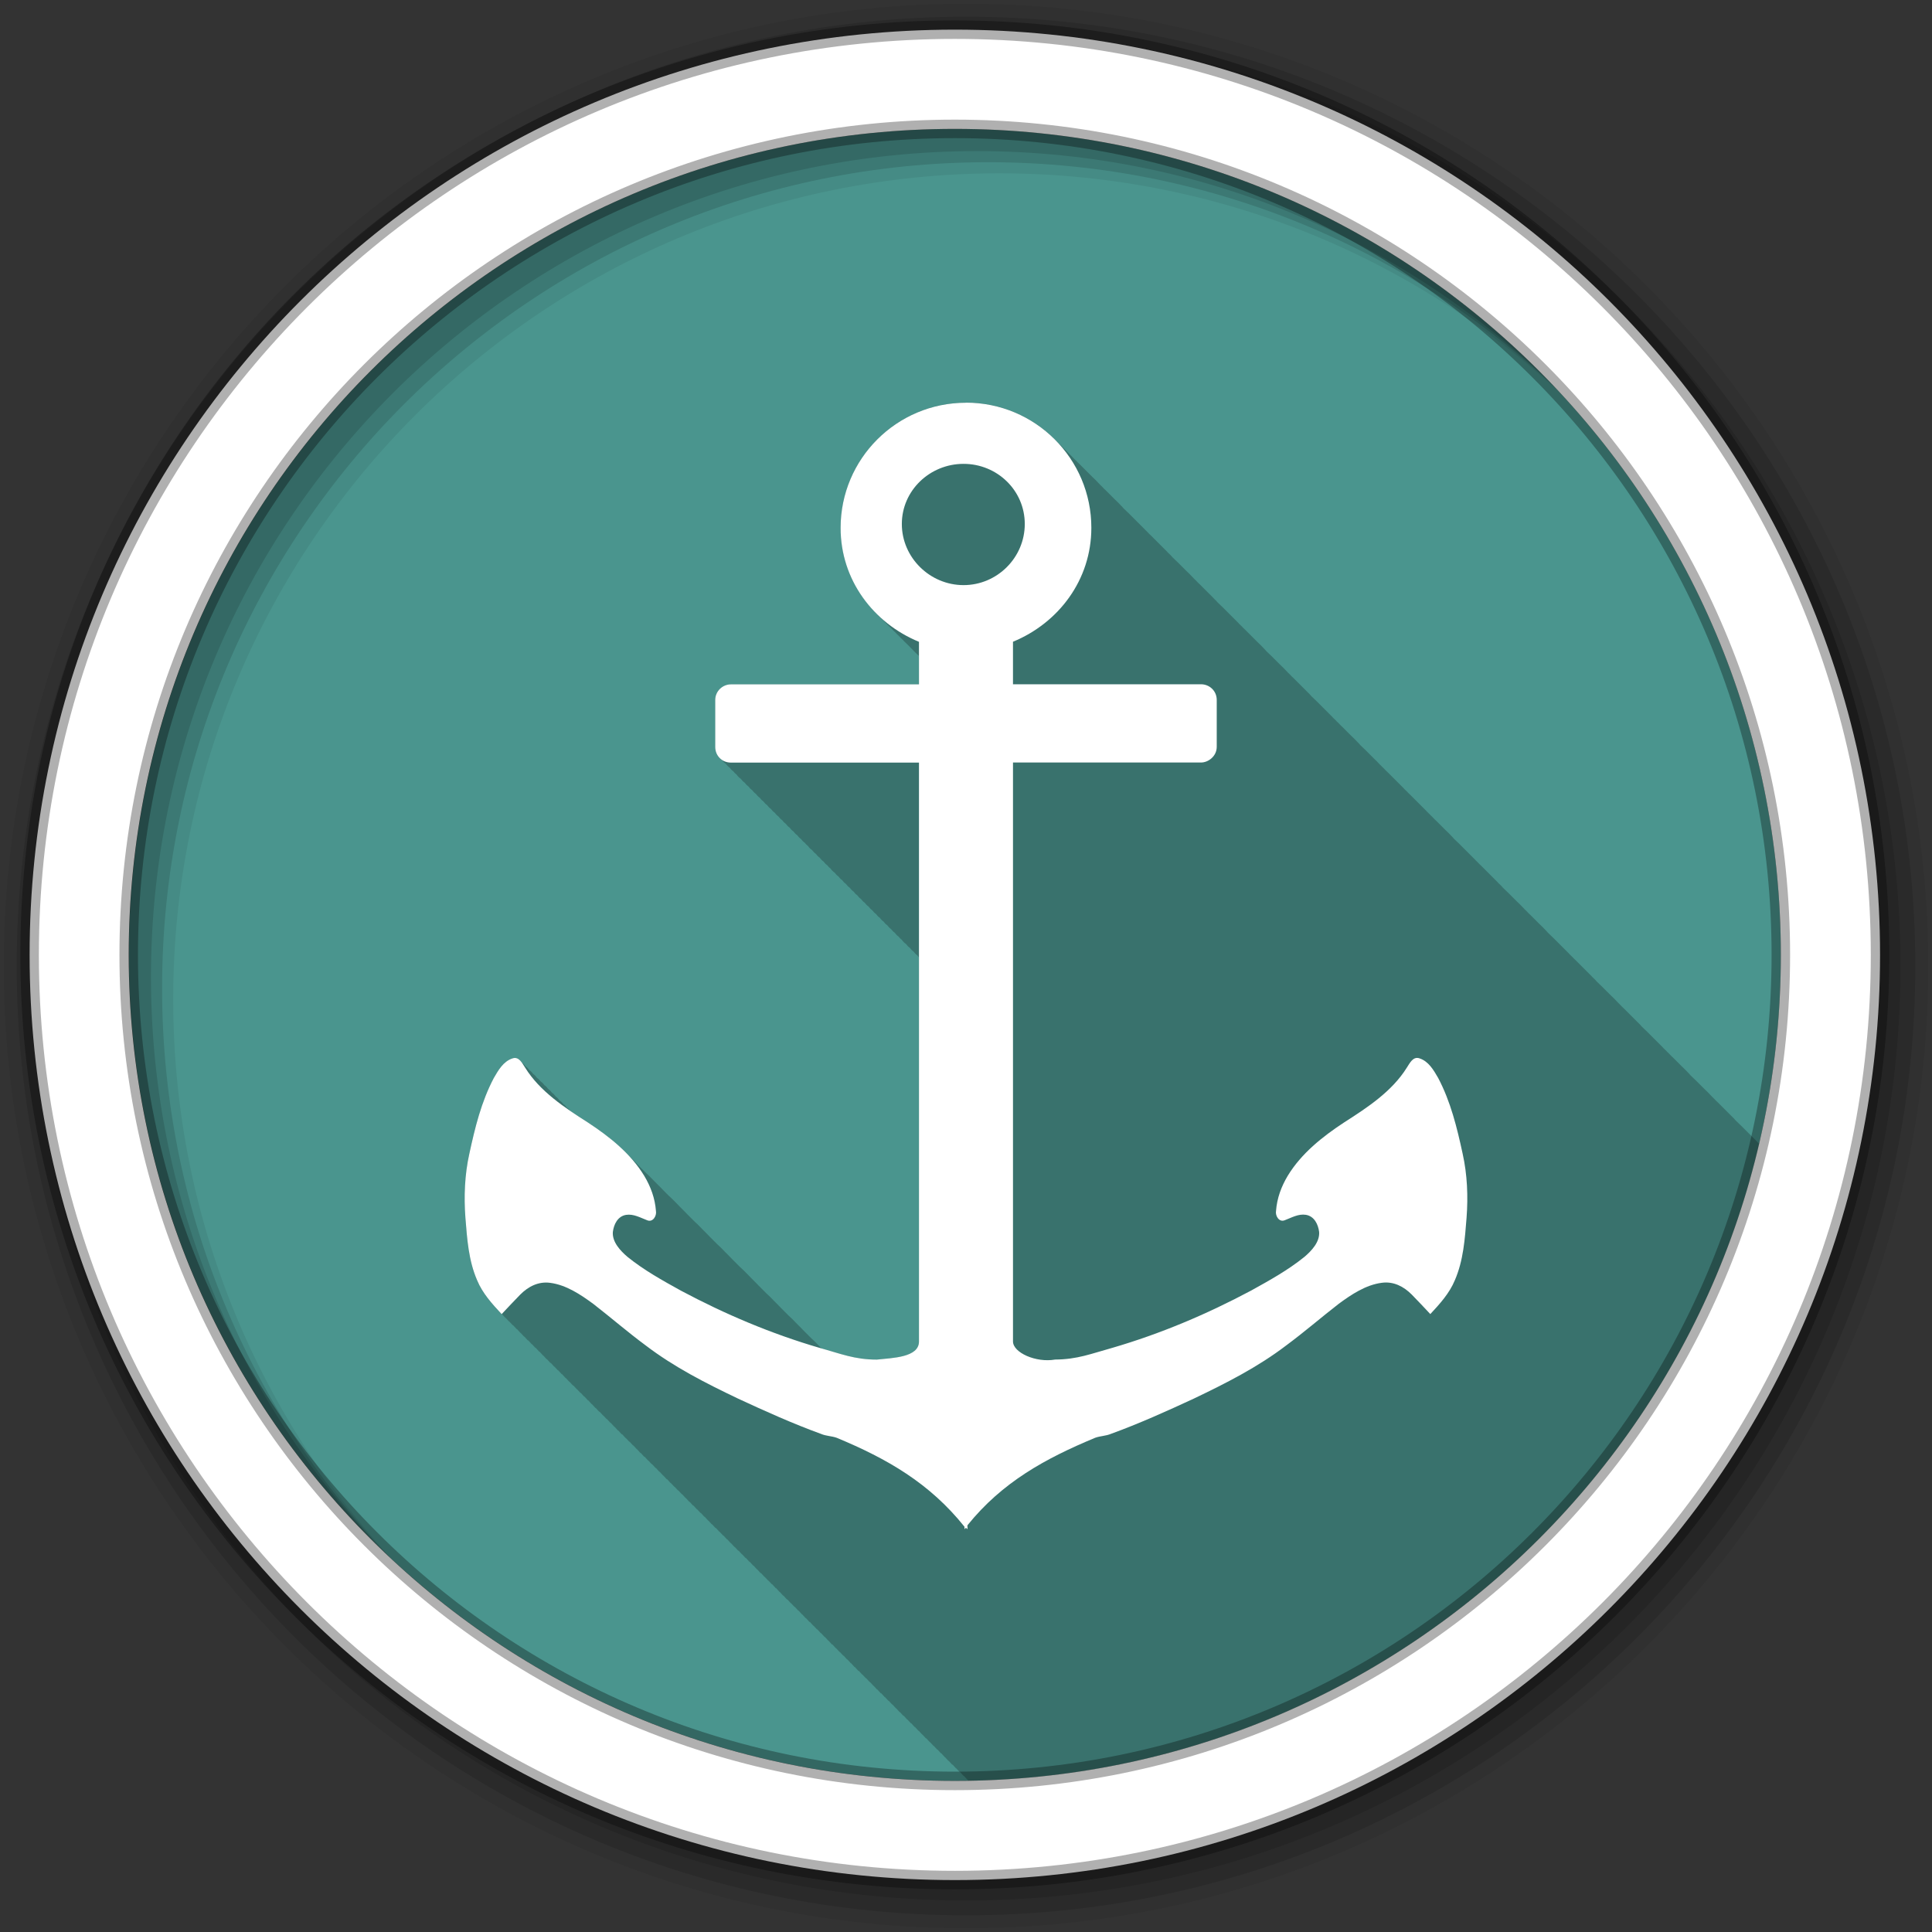 <svg xmlns="http://www.w3.org/2000/svg" id="svg2" width="100%" height="100%" version="1.1" viewBox="0 0 512 512"><rect x="0" y="0" width="512" height="512" fill="#333333" stroke="none"/><path id="path4" fill="#4a958e" fill-rule="evenodd" d="m471.95 253.05c0 120.9-98.01 218.9-218.9 218.9-120.9 0-218.9-98.01-218.9-218.9 0-120.9 98.01-218.9 218.9-218.9 120.9 0 218.9 98.01 218.9 218.9"/><path id="path6" fill-opacity=".235" d="m256 106.72c-18.377 0-33.22 14.877-33.22 33.19-0.003 9.07 3.758 17.08 9.75 22.938 0.046 0.048 0.079 0.108 0.125 0.156 0.237 0.229 0.475 0.466 0.719 0.688 0.341 0.368 0.705 0.71 1.063 1.063 0.619 0.662 1.235 1.295 1.906 1.906 0.021 0.021 0.041 0.042 0.063 0.063 0.076 0.082 0.142 0.169 0.219 0.25 0.239 0.231 0.473 0.464 0.719 0.688l0.063 0.063c0.076 0.082 0.142 0.169 0.219 0.25 0.237 0.229 0.475 0.466 0.719 0.688l0.031 0.031c0.085 0.092 0.163 0.19 0.25 0.281 0.237 0.229 0.475 0.466 0.719 0.688l0.031 0.031c0.085 0.092 0.163 0.19 0.25 0.281 0.237 0.229 0.475 0.466 0.719 0.688l0.031 0.031c0.331 0.355 0.685 0.69 1.031 1.031 0.349 0.374 0.696 0.736 1.063 1.094 0.041 0.043 0.084 0.082 0.125 0.125 0.241 0.233 0.47 0.461 0.719 0.688 0.073 0.072 0.145 0.147 0.219 0.219 0.005 0.006-0.005 0.026 0 0.031v7.5h-49.844c-2.207 0-4.156 1.814-4.156 4.156v12.438c0 1.464 0.71 2.703 1.813 3.438 0.278 0.379 0.608 0.738 1 1 0.278 0.379 0.608 0.738 1 1 0.278 0.379 0.608 0.738 1 1 0.247 0.336 0.537 0.631 0.875 0.875 0.294 0.44 0.653 0.8 1.094 1.094 0.282 0.393 0.597 0.731 1 1 0.278 0.379 0.608 0.738 1 1 0.278 0.379 0.608 0.738 1 1 0.278 0.379 0.608 0.738 1 1 0.277 0.377 0.609 0.74 1 1 0.277 0.377 0.578 0.708 0.969 0.969 0.282 0.393 0.597 0.731 1 1 0.28 0.386 0.602 0.735 1 1 0.278 0.379 0.608 0.738 1 1 0.278 0.379 0.608 0.738 1 1 0.278 0.379 0.608 0.738 1 1 0.277 0.377 0.578 0.708 0.969 0.969 0.282 0.393 0.597 0.731 1 1 0.282 0.393 0.597 0.731 1 1 0.278 0.379 0.608 0.738 1 1 0.278 0.379 0.608 0.738 1 1 0.278 0.379 0.608 0.738 1 1 0.247 0.336 0.537 0.631 0.875 0.875 0.294 0.44 0.653 0.8 1.094 1.094 0.282 0.393 0.597 0.731 1 1 0.278 0.379 0.608 0.738 1 1 0.278 0.379 0.608 0.738 1 1 0.278 0.379 0.608 0.738 1 1 0.247 0.336 0.537 0.631 0.875 0.875 0.294 0.44 0.653 0.8 1.094 1.094 0.282 0.393 0.597 0.731 1 1 0.278 0.381 0.606 0.738 1 1 0.278 0.379 0.608 0.738 1 1 0.278 0.379 0.608 0.738 1 1 0.278 0.379 0.608 0.738 1 1 0.277 0.377 0.578 0.708 0.969 0.969 0.282 0.393 0.597 0.731 1 1 0.282 0.393 0.597 0.731 1 1 0.278 0.379 0.608 0.738 1 1 0.278 0.379 0.608 0.738 1 1 0.278 0.379 0.608 0.738 1 1 0.277 0.377 0.578 0.708 0.969 0.969 0.282 0.393 0.597 0.731 1 1 0.282 0.393 0.597 0.731 1 1 0.278 0.379 0.608 0.738 1 1 0.278 0.379 0.608 0.738 1 1 0.278 0.379 0.608 0.738 1 1 0.247 0.336 0.537 0.631 0.875 0.875 0.294 0.44 0.653 0.8 1.094 1.094 0.282 0.393 0.597 0.731 1 1 0.278 0.379 0.608 0.738 1 1 0.278 0.379 0.608 0.738 1 1 0.139 0.19 0.268 0.401 0.438 0.563v101.81c0 4.26-7.115 4.336-11.156 4.781-5.71 0-9.298-1.432-14.625-2.938-0.235-0.241-0.477-0.483-0.719-0.719-0.35-0.366-0.699-0.741-1.063-1.094-0.296-0.307-0.632-0.577-0.938-0.875-0.326-0.341-0.662-0.67-1-1-0.326-0.341-0.662-0.67-1-1-0.353-0.369-0.696-0.738-1.063-1.094-0.328-0.341-0.66-0.67-1-1-0.321-0.333-0.636-0.677-0.969-1-0.296-0.307-0.632-0.577-0.938-0.875-0.326-0.341-0.662-0.67-1-1-0.326-0.341-0.662-0.67-1-1-0.353-0.369-0.696-0.738-1.063-1.094-0.328-0.341-0.66-0.67-1-1-0.321-0.333-0.636-0.677-0.969-1-0.296-0.307-0.632-0.577-0.938-0.875-0.326-0.341-0.662-0.67-1-1-0.326-0.341-0.662-0.67-1-1-0.353-0.369-0.696-0.738-1.063-1.094-0.328-0.341-0.66-0.67-1-1-0.321-0.333-0.636-0.677-0.969-1-0.324-0.337-0.664-0.674-1-1-0.296-0.307-0.632-0.577-0.938-0.875-0.326-0.341-0.662-0.67-1-1-0.326-0.341-0.662-0.67-1-1-0.353-0.369-0.696-0.738-1.063-1.094-0.306-0.318-0.621-0.63-0.938-0.938-0.34-0.354-0.678-0.72-1.031-1.063-0.296-0.307-0.632-0.577-0.938-0.875-0.326-0.341-0.662-0.67-1-1-0.326-0.341-0.662-0.67-1-1-0.353-0.369-0.696-0.738-1.063-1.094-0.328-0.341-0.66-0.67-1-1-0.321-0.333-0.636-0.677-0.969-1-0.296-0.307-0.632-0.577-0.938-0.875-0.326-0.341-0.662-0.67-1-1-0.326-0.341-0.662-0.67-1-1-0.353-0.369-0.696-0.738-1.063-1.094-0.328-0.341-0.66-0.67-1-1-0.321-0.333-0.636-0.677-0.969-1-0.324-0.337-0.664-0.674-1-1-0.296-0.307-0.632-0.577-0.938-0.875-0.326-0.341-0.662-0.67-1-1-0.353-0.369-0.696-0.738-1.063-1.094-0.328-0.341-0.66-0.67-1-1-0.306-0.318-0.621-0.63-0.938-0.938-0.34-0.354-0.678-0.72-1.031-1.063-0.296-0.307-0.632-0.577-0.938-0.875-0.326-0.341-0.662-0.67-1-1-0.326-0.341-0.662-0.67-1-1-0.291-0.305-0.574-0.61-0.875-0.906-0.472-0.497-0.94-0.995-1.438-1.469-0.235-0.239-0.478-0.485-0.719-0.719-3.075-3.195-6.724-5.902-10.438-8.344-1.539-0.981-3.084-1.977-4.625-3.03-0.27-0.359-0.557-0.668-0.906-0.875-0.286-0.399-0.591-0.737-0.969-0.969-0.285-0.398-0.625-0.735-1-0.969-0.291-0.409-0.614-0.794-1-1.031-0.286-0.399-0.623-0.768-1-1-0.291-0.405-0.615-0.769-1-1-0.291-0.406-0.614-0.769-1-1-0.293-0.409-0.611-0.769-1-1-0.278-0.384-0.606-0.711-0.969-0.938-0.291-0.409-0.614-0.794-1-1.031-0.286-0.399-0.623-0.768-1-1-0.286-0.399-0.623-0.768-1-1-0.291-0.406-0.614-0.769-1-1-0.609-0.85-1.358-1.531-2.5-1.125-2.416 0.784-3.754 3.15-4.938 5.188-3.329 6.324-4.999 13.156-6.5 20.09-1.234 5.52-1.462 11.344-1.031 16.969 0.446 5.628 0.842 11.339 3.125 16.594 1.438 3.454 3.948 6.235 6.469 8.938 0.02-0.021 0.043-0.042 0.063-0.063 0.316 0.344 0.62 0.691 0.938 1.031l0.031-0.031c0.321 0.35 0.646 0.685 0.969 1.031l0.031-0.031c0.321 0.35 0.646 0.685 0.969 1.031 0.015-0.016 0.016-0.047 0.031-0.063 0.323 0.353 0.644 0.714 0.969 1.063 0.015-0.016 0.016-0.047 0.031-0.063 0.323 0.353 0.644 0.714 0.969 1.063 0.01-0.011 0.021-0.021 0.031-0.031 0.313 0.342 0.622 0.693 0.938 1.031 0.015-0.016 0.016-0.047 0.031-0.063 0.323 0.353 0.644 0.714 0.969 1.063 0.02-0.021 0.043-0.042 0.063-0.063 0.316 0.344 0.62 0.691 0.938 1.031l0.031-0.031c0.321 0.35 0.646 0.685 0.969 1.031 0.015-0.016 0.016-0.047 0.031-0.063 0.323 0.353 0.644 0.714 0.969 1.063 0.015-0.016 0.016-0.047 0.031-0.063 0.323 0.353 0.644 0.714 0.969 1.063 0.01-0.011 0.021-0.021 0.031-0.031 0.313 0.342 0.622 0.693 0.938 1.031 0.015-0.016 0.016-0.047 0.031-0.063 0.323 0.353 0.644 0.714 0.969 1.063 0.02-0.021 0.043-0.042 0.063-0.063 0.316 0.344 0.62 0.691 0.938 1.031l0.031-0.031c0.321 0.35 0.646 0.685 0.969 1.031 0.015-0.016 0.016-0.047 0.031-0.063 0.323 0.353 0.644 0.714 0.969 1.063 0.015-0.016 0.016-0.047 0.031-0.063 0.323 0.353 0.644 0.714 0.969 1.063 0.01-0.011 0.021-0.021 0.031-0.031 0.316 0.344 0.651 0.691 0.969 1.031l0.031-0.031c0.313 0.342 0.622 0.693 0.938 1.031 0.02-0.021 0.043-0.042 0.063-0.063 0.316 0.344 0.62 0.691 0.938 1.031l0.031-0.031c0.321 0.35 0.646 0.685 0.969 1.031 0.015-0.016 0.016-0.047 0.031-0.063 0.323 0.353 0.644 0.714 0.969 1.063 0.015-0.016 0.016-0.047 0.031-0.063 0.323 0.353 0.644 0.714 0.969 1.063 0.015-0.016 0.016-0.047 0.031-0.063 0.323 0.353 0.644 0.714 0.969 1.063l0.031-0.031c0.313 0.342 0.622 0.693 0.938 1.031 0.015-0.016 0.016-0.047 0.031-0.063 0.323 0.353 0.644 0.714 0.969 1.063 0.02-0.021 0.043-0.042 0.063-0.063 0.316 0.344 0.62 0.691 0.938 1.031l0.031-0.031c0.321 0.35 0.646 0.685 0.969 1.031 0.015-0.016 0.016-0.047 0.031-0.063 0.323 0.353 0.644 0.714 0.969 1.063 0.015-0.016 0.016-0.047 0.031-0.063 0.323 0.353 0.644 0.714 0.969 1.063 0.01-0.011 0.021-0.021 0.031-0.031 0.313 0.342 0.622 0.693 0.938 1.031 0.015-0.016 0.016-0.047 0.031-0.063 0.323 0.353 0.644 0.714 0.969 1.063 0.02-0.021 0.043-0.042 0.063-0.063 0.316 0.344 0.62 0.691 0.938 1.031l0.031-0.031c0.321 0.35 0.646 0.685 0.969 1.031 0.015-0.016 0.016-0.047 0.031-0.063 0.323 0.353 0.644 0.714 0.969 1.063 0.015-0.016 0.016-0.047 0.031-0.063 0.323 0.353 0.644 0.714 0.969 1.063 0.01-0.011 0.021-0.021 0.031-0.031 0.313 0.342 0.622 0.693 0.938 1.031 0.015-0.016 0.016-0.047 0.031-0.063 0.323 0.353 0.644 0.714 0.969 1.063 0.02-0.021 0.043-0.042 0.063-0.063 0.316 0.344 0.62 0.691 0.938 1.031l0.031-0.031c0.321 0.35 0.646 0.685 0.969 1.031 0.015-0.016 0.016-0.047 0.031-0.063 0.323 0.353 0.644 0.714 0.969 1.063 0.015-0.016 0.016-0.047 0.031-0.063 0.323 0.353 0.644 0.714 0.969 1.063 0.015-0.016 0.016-0.047 0.031-0.063 0.323 0.353 0.644 0.714 0.969 1.063l0.031-0.031c0.313 0.342 0.622 0.693 0.938 1.031 0.02-0.021 0.043-0.042 0.063-0.063 0.316 0.344 0.62 0.691 0.938 1.031l0.031-0.031c0.321 0.35 0.646 0.685 0.969 1.031l0.031-0.031c0.321 0.35 0.646 0.685 0.969 1.031 0.015-0.016 0.016-0.047 0.031-0.063 0.323 0.353 0.644 0.714 0.969 1.063 0.015-0.016 0.016-0.047 0.031-0.063 0.323 0.353 0.644 0.714 0.969 1.063l0.031-0.031c0.313 0.342 0.622 0.693 0.938 1.031 0.015-0.016 0.016-0.047 0.031-0.063 0.323 0.353 0.644 0.714 0.969 1.063 0.02-0.021 0.043-0.042 0.063-0.063 0.316 0.344 0.62 0.691 0.938 1.031l0.031-0.031c0.321 0.35 0.646 0.685 0.969 1.031 0.015-0.016 0.016-0.047 0.031-0.063 0.323 0.353 0.644 0.714 0.969 1.063 0.015-0.016 0.016-0.047 0.031-0.063 0.323 0.353 0.644 0.714 0.969 1.063 0.01-0.011 0.021-0.021 0.031-0.031 0.313 0.342 0.622 0.693 0.938 1.031 0.015-0.016 0.016-0.047 0.031-0.063 0.323 0.353 0.644 0.714 0.969 1.063 0.02-0.021 0.043-0.042 0.063-0.063 0.316 0.344 0.62 0.691 0.938 1.031l0.031-0.031c0.321 0.35 0.646 0.685 0.969 1.031 0.015-0.016 0.016-0.047 0.031-0.063 0.323 0.353 0.644 0.714 0.969 1.063 0.015-0.016 0.016-0.047 0.031-0.063 0.323 0.353 0.644 0.714 0.969 1.063 0.01-0.011 0.021-0.021 0.031-0.031 0.313 0.342 0.622 0.693 0.938 1.031h0.031l0.031-0.031c0.313 0.342 0.622 0.693 0.938 1.031 0.02-0.021 0.043-0.042 0.063-0.063 0.316 0.344 0.62 0.691 0.938 1.031l0.031-0.031c0.321 0.35 0.646 0.685 0.969 1.031 0.015-0.016 0.016-0.047 0.031-0.063 0.323 0.353 0.644 0.714 0.969 1.063 0.015-0.016 0.016-0.047 0.031-0.063 0.323 0.353 0.644 0.714 0.969 1.063 0.015-0.016 0.016-0.047 0.031-0.063 0.323 0.353 0.644 0.714 0.969 1.063l0.031-0.031c0.313 0.342 0.622 0.693 0.938 1.031 0.02-0.021 0.043-0.042 0.063-0.063 0.313 0.342 0.622 0.693 0.938 1.031l0.031-0.031c0.321 0.35 0.646 0.685 0.969 1.031l0.031-0.031c0.321 0.35 0.646 0.685 0.969 1.031 0.015-0.016 0.016-0.047 0.031-0.063 0.323 0.353 0.644 0.714 0.969 1.063 0.015-0.016 0.016-0.047 0.031-0.063 0.323 0.353 0.644 0.714 0.969 1.063 0.01-0.011 0.021-0.021 0.031-0.031 0.313 0.342 0.622 0.693 0.938 1.031 0.015-0.016 0.016-0.047 0.031-0.063 0.323 0.353 0.644 0.714 0.969 1.063 0.02-0.021 0.043-0.042 0.063-0.063 0.316 0.344 0.62 0.691 0.938 1.031l0.031-0.031c0.321 0.35 0.646 0.685 0.969 1.031 0.015-0.016 0.016-0.047 0.031-0.063 0.323 0.353 0.644 0.714 0.969 1.063 0.015-0.016 0.016-0.047 0.031-0.063 0.323 0.353 0.644 0.714 0.969 1.063 0.01-0.011 0.021-0.021 0.031-0.031 0.313 0.342 0.622 0.693 0.938 1.031 0.015-0.016 0.016-0.047 0.031-0.063 0.323 0.353 0.644 0.714 0.969 1.063 0.02-0.021 0.043-0.042 0.063-0.063 0.316 0.344 0.62 0.691 0.938 1.031l0.031-0.031c0.321 0.35 0.646 0.685 0.969 1.031 0.015-0.016 0.016-0.047 0.031-0.063 0.323 0.353 0.644 0.714 0.969 1.063 0.015-0.016 0.016-0.047 0.031-0.063 0.323 0.353 0.644 0.714 0.969 1.063 0.015-0.016 0.016-0.047 0.031-0.063 0.323 0.353 0.644 0.714 0.969 1.063l0.031-0.031c0.313 0.342 0.622 0.693 0.938 1.031 0.02-0.021 0.043-0.042 0.063-0.063 0.316 0.344 0.62 0.691 0.938 1.031l0.031-0.031c0.321 0.35 0.646 0.685 0.969 1.031l0.031-0.031c0.321 0.35 0.646 0.685 0.969 1.031 0.015-0.016 0.016-0.047 0.031-0.063 0.323 0.353 0.644 0.714 0.969 1.063 0.015-0.016 0.016-0.047 0.031-0.063 0.323 0.353 0.644 0.714 0.969 1.063l0.031-0.031c0.313 0.342 0.622 0.693 0.938 1.031 0.015-0.016 0.016-0.047 0.031-0.063 0.323 0.353 0.644 0.714 0.969 1.063 0.02-0.021 0.043-0.042 0.063-0.063 0.316 0.344 0.62 0.691 0.938 1.031l0.031-0.031c0.321 0.35 0.646 0.685 0.969 1.031 0.015-0.016 0.016-0.047 0.031-0.063 0.323 0.353 0.644 0.714 0.969 1.063 0.015-0.016 0.016-0.047 0.031-0.063 0.323 0.353 0.644 0.714 0.969 1.063 0.01-0.011 0.021-0.021 0.031-0.031 0.313 0.342 0.622 0.693 0.938 1.031 0.015-0.016 0.016-0.047 0.031-0.063 0.323 0.353 0.644 0.714 0.969 1.063 0.02-0.021 0.043-0.042 0.063-0.063 0.316 0.344 0.62 0.691 0.938 1.031l0.031-0.031c0.321 0.35 0.646 0.685 0.969 1.031 0.015-0.016 0.016-0.047 0.031-0.063 0.323 0.353 0.644 0.714 0.969 1.063 0.015-0.016 0.016-0.047 0.031-0.063 0.323 0.353 0.644 0.714 0.969 1.063 0.01-0.011 0.021-0.021 0.031-0.031 0.313 0.342 0.622 0.693 0.938 1.031h0.031l0.031-0.031c0.313 0.342 0.622 0.693 0.938 1.031 0.02-0.021 0.043-0.042 0.063-0.063 0.316 0.344 0.62 0.691 0.938 1.031l0.031-0.031c0.321 0.35 0.646 0.685 0.969 1.031 0.015-0.016 0.016-0.047 0.031-0.063 0.323 0.353 0.644 0.714 0.969 1.063 0.015-0.016 0.016-0.047 0.031-0.063 0.323 0.353 0.644 0.714 0.969 1.063 0.015-0.016 0.016-0.047 0.031-0.063 0.323 0.353 0.644 0.714 0.969 1.063l0.031-0.031c0.313 0.342 0.622 0.693 0.938 1.031 0.02-0.021 0.043-0.042 0.063-0.063 0.316 0.344 0.62 0.691 0.938 1.031l0.031-0.031c0.321 0.35 0.646 0.685 0.969 1.031l0.031-0.031c0.321 0.35 0.646 0.685 0.969 1.031 0.015-0.016 0.016-0.047 0.031-0.063 0.323 0.353 0.644 0.714 0.969 1.063 0.015-0.016 0.016-0.047 0.031-0.063 0.323 0.353 0.644 0.714 0.969 1.063 0.01-0.011 0.021-0.021 0.031-0.031 0.313 0.342 0.622 0.693 0.938 1.031 0.015-0.016 0.016-0.047 0.031-0.063 0.323 0.353 0.644 0.714 0.969 1.063 0.02-0.021 0.043-0.042 0.063-0.063 0.316 0.344 0.62 0.691 0.938 1.031l0.031-0.031c0.321 0.35 0.646 0.685 0.969 1.031 0.015-0.016 0.016-0.047 0.031-0.063 0.323 0.353 0.644 0.714 0.969 1.063 0.015-0.016 0.016-0.047 0.031-0.063 0.323 0.353 0.644 0.714 0.969 1.063 0.01-0.011 0.021-0.021 0.031-0.031 0.085 0.092 0.166 0.188 0.25 0.281 102.08-1.643 187.18-73.13 209.56-168.78-0.164-0.159-0.332-0.313-0.5-0.469-0.045-0.05-0.079-0.107-0.125-0.156-0.328-0.328-0.627-0.655-0.969-0.969-0.329-0.329-0.657-0.685-1-1-0.167-0.167-0.33-0.337-0.5-0.5-0.327-0.34-0.659-0.674-1-1-0.444-0.463-0.905-0.907-1.375-1.344-0.22-0.242-0.491-0.452-0.719-0.688-0.101-0.096-0.179-0.217-0.281-0.313-0.045-0.05-0.079-0.107-0.125-0.156-0.328-0.328-0.627-0.655-0.969-0.969-0.329-0.329-0.657-0.685-1-1-0.167-0.167-0.33-0.337-0.5-0.5-0.327-0.34-0.659-0.674-1-1-0.444-0.463-0.905-0.907-1.375-1.344-0.22-0.242-0.46-0.483-0.688-0.719-0.102-0.097-0.21-0.186-0.313-0.281-0.045-0.049-0.08-0.107-0.125-0.156-0.073-0.073-0.145-0.147-0.219-0.219-0.565-0.602-1.142-1.191-1.75-1.75-0.329-0.329-0.657-0.685-1-1-0.167-0.167-0.33-0.337-0.5-0.5-0.444-0.463-0.905-0.907-1.375-1.344-0.22-0.242-0.491-0.452-0.719-0.688-0.101-0.096-0.179-0.217-0.281-0.313-0.045-0.049-0.08-0.107-0.125-0.156-0.073-0.073-0.145-0.147-0.219-0.219-0.565-0.602-1.142-1.191-1.75-1.75-0.329-0.329-0.657-0.685-1-1-0.167-0.167-0.33-0.337-0.5-0.5-0.444-0.463-0.905-0.907-1.375-1.344-0.22-0.242-0.46-0.483-0.688-0.719-0.102-0.097-0.21-0.186-0.313-0.281-0.044-0.048-0.081-0.108-0.125-0.156-0.287-0.287-0.578-0.568-0.875-0.844-0.045-0.05-0.079-0.107-0.125-0.156-0.328-0.328-0.627-0.655-0.969-0.969-0.329-0.329-0.657-0.685-1-1-0.167-0.167-0.33-0.337-0.5-0.5-0.327-0.34-0.659-0.674-1-1-0.444-0.463-0.905-0.907-1.375-1.344-0.22-0.242-0.491-0.452-0.719-0.688-0.101-0.096-0.179-0.217-0.281-0.313-0.045-0.05-0.079-0.107-0.125-0.156-0.328-0.328-0.627-0.655-0.969-0.969-0.329-0.329-0.657-0.685-1-1-0.167-0.167-0.33-0.337-0.5-0.5-0.327-0.34-0.659-0.674-1-1-0.444-0.463-0.905-0.907-1.375-1.344-0.22-0.242-0.46-0.483-0.688-0.719-0.102-0.097-0.21-0.186-0.313-0.281-0.045-0.049-0.08-0.107-0.125-0.156-0.073-0.073-0.145-0.147-0.219-0.219-0.565-0.602-1.142-1.191-1.75-1.75-0.329-0.329-0.657-0.685-1-1-0.167-0.167-0.33-0.337-0.5-0.5-0.444-0.463-0.905-0.907-1.375-1.344-0.22-0.242-0.491-0.452-0.719-0.688-0.101-0.096-0.179-0.217-0.281-0.313-0.044-0.048-0.081-0.108-0.125-0.156-0.287-0.287-0.578-0.568-0.875-0.844-0.045-0.05-0.079-0.107-0.125-0.156-0.328-0.328-0.627-0.655-0.969-0.969-0.329-0.329-0.657-0.685-1-1-0.167-0.167-0.33-0.337-0.5-0.5-0.327-0.34-0.659-0.674-1-1-0.444-0.463-0.905-0.907-1.375-1.344-0.044-0.048-0.081-0.108-0.125-0.156-0.287-0.287-0.578-0.568-0.875-0.844-0.045-0.05-0.079-0.107-0.125-0.156-0.328-0.328-0.627-0.655-0.969-0.969-0.329-0.329-0.657-0.685-1-1-0.167-0.167-0.33-0.337-0.5-0.5-0.327-0.34-0.659-0.674-1-1-0.444-0.463-0.905-0.907-1.375-1.344-0.22-0.242-0.491-0.452-0.719-0.688-0.101-0.096-0.179-0.217-0.281-0.313-0.045-0.049-0.08-0.107-0.125-0.156-0.073-0.073-0.145-0.147-0.219-0.219-0.565-0.602-1.142-1.191-1.75-1.75-0.167-0.167-0.33-0.337-0.5-0.5-0.327-0.34-0.659-0.674-1-1-0.444-0.463-0.905-0.907-1.375-1.344-0.22-0.242-0.46-0.483-0.688-0.719-0.102-0.097-0.21-0.186-0.313-0.281-0.045-0.049-0.08-0.107-0.125-0.156-0.073-0.073-0.145-0.147-0.219-0.219-0.565-0.602-1.142-1.191-1.75-1.75-0.329-0.329-0.657-0.685-1-1-0.167-0.167-0.33-0.337-0.5-0.5-0.444-0.463-0.905-0.907-1.375-1.344-0.22-0.242-0.491-0.452-0.719-0.688-0.101-0.096-0.179-0.217-0.281-0.313-0.044-0.048-0.081-0.108-0.125-0.156-0.287-0.287-0.578-0.568-0.875-0.844-0.045-0.05-0.079-0.107-0.125-0.156-0.328-0.328-0.627-0.655-0.969-0.969-0.329-0.329-0.657-0.685-1-1-0.167-0.167-0.33-0.337-0.5-0.5-0.327-0.34-0.659-0.674-1-1-0.444-0.463-0.905-0.907-1.375-1.344-0.22-0.242-0.46-0.483-0.688-0.719-0.102-0.097-0.21-0.186-0.313-0.281-0.045-0.05-0.079-0.107-0.125-0.156-0.328-0.328-0.627-0.655-0.969-0.969-0.329-0.329-0.657-0.685-1-1-0.167-0.167-0.33-0.337-0.5-0.5-0.327-0.34-0.659-0.674-1-1-0.444-0.463-0.905-0.907-1.375-1.344-0.22-0.242-0.491-0.452-0.719-0.688-0.101-0.096-0.179-0.217-0.281-0.313-0.045-0.049-0.08-0.107-0.125-0.156-0.073-0.073-0.145-0.147-0.219-0.219-0.565-0.602-1.142-1.191-1.75-1.75-0.329-0.329-0.657-0.685-1-1-0.167-0.167-0.33-0.337-0.5-0.5-0.444-0.463-0.905-0.907-1.375-1.344-0.22-0.242-0.46-0.483-0.688-0.719-0.102-0.097-0.21-0.186-0.313-0.281-0.044-0.048-0.081-0.108-0.125-0.156-0.287-0.287-0.578-0.568-0.875-0.844-0.045-0.05-0.079-0.107-0.125-0.156-0.328-0.328-0.627-0.655-0.969-0.969-0.329-0.329-0.657-0.685-1-1-0.167-0.167-0.33-0.337-0.5-0.5-0.327-0.34-0.659-0.674-1-1-0.444-0.463-0.905-0.907-1.375-1.344-0.044-0.048-0.081-0.108-0.125-0.156-0.287-0.287-0.578-0.568-0.875-0.844-0.045-0.05-0.079-0.107-0.125-0.156-0.328-0.328-0.627-0.655-0.969-0.969-0.329-0.329-0.657-0.685-1-1-0.167-0.167-0.33-0.337-0.5-0.5-0.327-0.34-0.659-0.674-1-1-0.444-0.463-0.905-0.907-1.375-1.344-0.22-0.242-0.46-0.483-0.688-0.719-0.102-0.097-0.21-0.186-0.313-0.281-0.045-0.05-0.079-0.107-0.125-0.156-0.11-0.11-0.233-0.205-0.344-0.313-0.531-0.56-1.056-1.134-1.625-1.656-0.167-0.167-0.33-0.337-0.5-0.5-0.327-0.34-0.659-0.674-1-1-0.444-0.463-0.905-0.907-1.375-1.344-0.22-0.242-0.491-0.452-0.719-0.688-0.101-0.096-0.179-0.217-0.281-0.313-0.045-0.049-0.08-0.107-0.125-0.156-0.073-0.073-0.145-0.147-0.219-0.219-0.565-0.602-1.142-1.191-1.75-1.75-0.329-0.329-0.657-0.685-1-1-0.167-0.167-0.33-0.337-0.5-0.5-0.444-0.463-0.905-0.907-1.375-1.344-0.22-0.242-0.46-0.483-0.688-0.719-0.102-0.097-0.21-0.186-0.313-0.281-0.044-0.048-0.081-0.108-0.125-0.156-0.287-0.287-0.578-0.568-0.875-0.844-0.045-0.05-0.079-0.107-0.125-0.156-0.328-0.328-0.627-0.655-0.969-0.969-0.329-0.329-0.657-0.685-1-1-0.167-0.167-0.33-0.337-0.5-0.5-0.327-0.34-0.659-0.674-1-1-0.444-0.463-0.905-0.907-1.375-1.344-0.22-0.242-0.491-0.452-0.719-0.688-0.101-0.096-0.179-0.217-0.281-0.313-0.045-0.05-0.079-0.107-0.125-0.156-0.328-0.328-0.627-0.655-0.969-0.969-0.329-0.329-0.657-0.685-1-1-0.167-0.167-0.33-0.337-0.5-0.5-0.327-0.34-0.659-0.674-1-1-0.444-0.463-0.905-0.907-1.375-1.344-0.22-0.242-0.46-0.483-0.688-0.719-0.102-0.097-0.21-0.186-0.313-0.281-0.045-0.049-0.08-0.107-0.125-0.156-0.073-0.073-0.145-0.147-0.219-0.219-0.565-0.602-1.142-1.191-1.75-1.75-0.329-0.329-0.657-0.685-1-1-0.167-0.167-0.33-0.337-0.5-0.5-0.444-0.463-0.905-0.907-1.375-1.344-0.22-0.242-0.491-0.452-0.719-0.688-0.101-0.096-0.179-0.217-0.281-0.313-0.045-0.049-0.08-0.107-0.125-0.156-0.073-0.073-0.145-0.147-0.219-0.219-0.565-0.602-1.142-1.191-1.75-1.75-0.329-0.329-0.657-0.685-1-1-0.167-0.167-0.33-0.337-0.5-0.5-0.327-0.34-0.659-0.674-1-1-0.444-0.463-0.905-0.907-1.375-1.344-0.044-0.048-0.081-0.108-0.125-0.156-0.287-0.287-0.578-0.568-0.875-0.844-0.045-0.05-0.079-0.107-0.125-0.156-0.328-0.328-0.627-0.655-0.969-0.969-0.329-0.329-0.657-0.685-1-1-0.167-0.167-0.33-0.337-0.5-0.5-0.327-0.34-0.659-0.674-1-1-0.444-0.463-0.905-0.907-1.375-1.344-0.22-0.242-0.491-0.452-0.719-0.688-0.101-0.096-0.179-0.217-0.281-0.313-0.045-0.05-0.079-0.107-0.125-0.156-0.11-0.11-0.233-0.205-0.344-0.313-0.531-0.56-1.056-1.134-1.625-1.656-0.167-0.167-0.33-0.337-0.5-0.5-0.327-0.34-0.659-0.674-1-1-0.444-0.463-0.905-0.907-1.375-1.344-0.22-0.242-0.46-0.483-0.688-0.719-0.102-0.097-0.21-0.186-0.313-0.281-0.045-0.049-0.08-0.107-0.125-0.156-0.073-0.073-0.145-0.147-0.219-0.219-0.565-0.602-1.142-1.191-1.75-1.75-0.329-0.329-0.657-0.685-1-1-0.167-0.167-0.33-0.337-0.5-0.5-0.444-0.463-0.905-0.907-1.375-1.344-0.22-0.242-0.491-0.452-0.719-0.688-0.101-0.096-0.179-0.217-0.281-0.313-0.044-0.048-0.081-0.108-0.125-0.156-0.287-0.287-0.578-0.568-0.875-0.844-0.045-0.05-0.079-0.107-0.125-0.156-0.328-0.328-0.627-0.655-0.969-0.969-0.329-0.329-0.657-0.685-1-1-0.167-0.167-0.33-0.337-0.5-0.5-0.327-0.34-0.659-0.674-1-1-0.444-0.463-0.905-0.907-1.375-1.344-0.22-0.242-0.46-0.483-0.688-0.719-0.102-0.097-0.21-0.186-0.313-0.281-0.045-0.05-0.079-0.107-0.125-0.156-0.328-0.328-0.627-0.655-0.969-0.969-0.329-0.329-0.657-0.685-1-1-0.167-0.167-0.33-0.337-0.5-0.5-0.327-0.34-0.659-0.674-1-1-0.444-0.463-0.905-0.907-1.375-1.344-0.22-0.242-0.491-0.452-0.719-0.688-0.101-0.096-0.179-0.217-0.281-0.313-0.045-0.049-0.08-0.107-0.125-0.156-0.073-0.073-0.145-0.147-0.219-0.219-0.565-0.602-1.142-1.191-1.75-1.75-0.329-0.329-0.657-0.685-1-1-0.167-0.167-0.33-0.337-0.5-0.5-0.444-0.463-0.905-0.907-1.375-1.344-0.22-0.242-0.46-0.483-0.688-0.719-0.102-0.097-0.21-0.186-0.313-0.281-0.045-0.049-0.08-0.107-0.125-0.156-0.073-0.073-0.145-0.147-0.219-0.219-0.565-0.602-1.142-1.191-1.75-1.75-0.329-0.329-0.657-0.685-1-1-0.167-0.167-0.33-0.337-0.5-0.5-0.327-0.34-0.659-0.674-1-1-0.444-0.463-0.905-0.907-1.375-1.344-0.044-0.048-0.081-0.108-0.125-0.156-0.287-0.287-0.578-0.568-0.875-0.844-0.045-0.05-0.079-0.107-0.125-0.156-0.328-0.328-0.627-0.655-0.969-0.969-0.329-0.329-0.657-0.685-1-1-0.167-0.167-0.33-0.337-0.5-0.5-0.327-0.34-0.659-0.674-1-1-0.327-0.34-0.659-0.674-1-1-6.05-6.3-14.557-10.219-24-10.219"/><g id="g8" fill-rule="evenodd"><path id="path10" fill-opacity=".067" d="m256 1c-140.83 0-255 114.17-255 255s114.17 255 255 255 255-114.17 255-255-114.17-255-255-255m8.827 44.931c120.9 0 218.9 98 218.9 218.9s-98 218.9-218.9 218.9-218.93-98-218.93-218.9 98.03-218.9 218.93-218.9"/><g id="g12" fill-opacity=".129"><path id="path14" d="m256 4.433c-138.94 0-251.57 112.63-251.57 251.57s112.63 251.57 251.57 251.57 251.57-112.63 251.57-251.57-112.63-251.57-251.57-251.57m5.885 38.556c120.9 0 218.9 98 218.9 218.9s-98 218.9-218.9 218.9-218.93-98-218.93-218.9 98.03-218.9 218.93-218.9"/><path id="path16" d="m256 8.356c-136.77 0-247.64 110.87-247.64 247.64s110.87 247.64 247.64 247.64 247.64-110.87 247.64-247.64-110.87-247.64-247.64-247.64m2.942 31.691c120.9 0 218.9 98 218.9 218.9s-98 218.9-218.9 218.9-218.93-98-218.93-218.9 98.03-218.9 218.93-218.9"/></g><path id="path18" fill="#fff" stroke="#000" stroke-opacity=".31" stroke-width="4.904" d="m253.04 7.859c-135.42 0-245.19 109.78-245.19 245.19 0 135.42 109.78 245.19 245.19 245.19 135.42 0 245.19-109.78 245.19-245.19 0-135.42-109.78-245.19-245.19-245.19zm0 26.297c120.9 0 218.9 98 218.9 218.9s-98 218.9-218.9 218.9-218.93-98-218.93-218.9 98.03-218.9 218.93-218.9z"/></g><path id="path66" fill="#fff" d="m256 106.73c-18.377 0-33.23 14.861-33.23 33.17-0.004 13.817 8.7 25.22 20.768 30.19v11.273h-49.843c-2.207 0-4.154 1.805-4.154 4.147v12.44c0 2.342 1.804 4.146 4.154 4.146h49.843v153.42c0 4.26-7.121 4.349-11.163 4.794-5.921 0-9.521-1.546-15.187-3.11-12.794-3.735-25.01-8.911-36.733-15.16-4.937-2.733-9.756-5.397-14.15-8.942-1.893-1.612-4.095-3.943-3.894-6.608 0.256-2.02 1.279-4.167 3.505-4.536 2.01-0.311 3.808 0.762 5.581 1.425 1.529 0.655 2.581-1.192 2.336-2.461-0.246-3.343-1.381-6.437-3.115-9.33-3.609-5.926-9.163-10.334-14.927-14.12-6.154-3.924-12.715-8.239-16.614-14.513-0.775-1.16-1.637-3.079-3.375-2.462-2.416 0.784-3.749 3.146-4.932 5.183-3.329 6.324-4.989 13.147-6.49 20.08-1.234 5.52-1.469 11.35-1.038 16.975 0.446 5.628 0.832 11.331 3.115 16.586 1.438 3.454 3.969 6.239 6.49 8.942 1.608-1.698 3.287-3.52 4.932-5.183 2.133-2.138 4.797-3.525 7.918-3.11 4.248 0.547 8.08 3.116 11.422 5.573 4.702 3.649 9.1 7.469 13.889 11.01 7.581 5.783 15.942 10.02 24.532 14.12 7.156 3.318 14.51 6.632 21.936 9.33 1.33 0.58 2.799 0.547 4.154 1.03 13.366 5.55 24.626 12.01 33.878 23.584 0.011 0.161-0.011 0.494 0 0.644 0.108-0.14 0.283-0.258 0.39-0.386 0.108 0.14 0.284 0.258 0.39 0.386 0.075-0.322-0.065-0.719 0-1.041 9.223-11.441 20.593-17.678 33.878-23.2 1.354-0.483 2.824-0.462 4.154-1.03 7.427-2.698 14.78-6.01 21.936-9.33 8.59-4.106 16.951-8.341 24.532-14.12 4.791-3.545 9.187-7.365 13.889-11.01 3.338-2.457 7.175-5.03 11.422-5.573 3.121-0.419 5.785 0.977 7.918 3.11 1.645 1.663 3.324 3.485 4.932 5.183 2.521-2.703 5.05-5.488 6.49-8.942 2.283-5.255 2.669-10.957 3.115-16.586 0.431-5.625 0.195-11.455-1.038-16.975-1.501-6.938-3.161-13.761-6.49-20.08-1.183-2.037-2.517-4.401-4.932-5.183-1.738-0.612-2.599 1.302-3.375 2.462-3.899 6.275-10.46 10.589-16.614 14.513-5.764 3.79-11.318 8.198-14.927 14.12-1.735 2.894-2.869 5.987-3.115 9.33-0.245 1.269 0.807 3.12 2.336 2.461 1.774-0.665 3.576-1.742 5.581-1.425 2.226 0.376 3.249 2.519 3.505 4.536 0.201 2.665-2 4.996-3.894 6.608-4.392 3.545-9.212 6.209-14.15 8.942-11.725 6.25-23.939 11.425-36.734 15.16-5.665 1.565-9.265 3.074-15.187 3.11-5.087 0.902-11.163-1.853-11.163-4.794v-153.43h49.84c1.92 0 4.154-1.663 4.154-4.146v-12.44c0-2.414-1.947-4.147-4.154-4.147h-49.843v-11.273c12.07-4.968 20.772-16.376 20.768-30.19 0.006-18.311-14.852-33.17-33.23-33.17zm-0.649 16.197c8.921 0 16.228 7.05 16.225 15.939 0.003 8.889-7.304 16.197-16.225 16.197s-16.358-7.308-16.355-16.197c-0.003-8.889 7.434-15.939 16.355-15.939"/></svg>